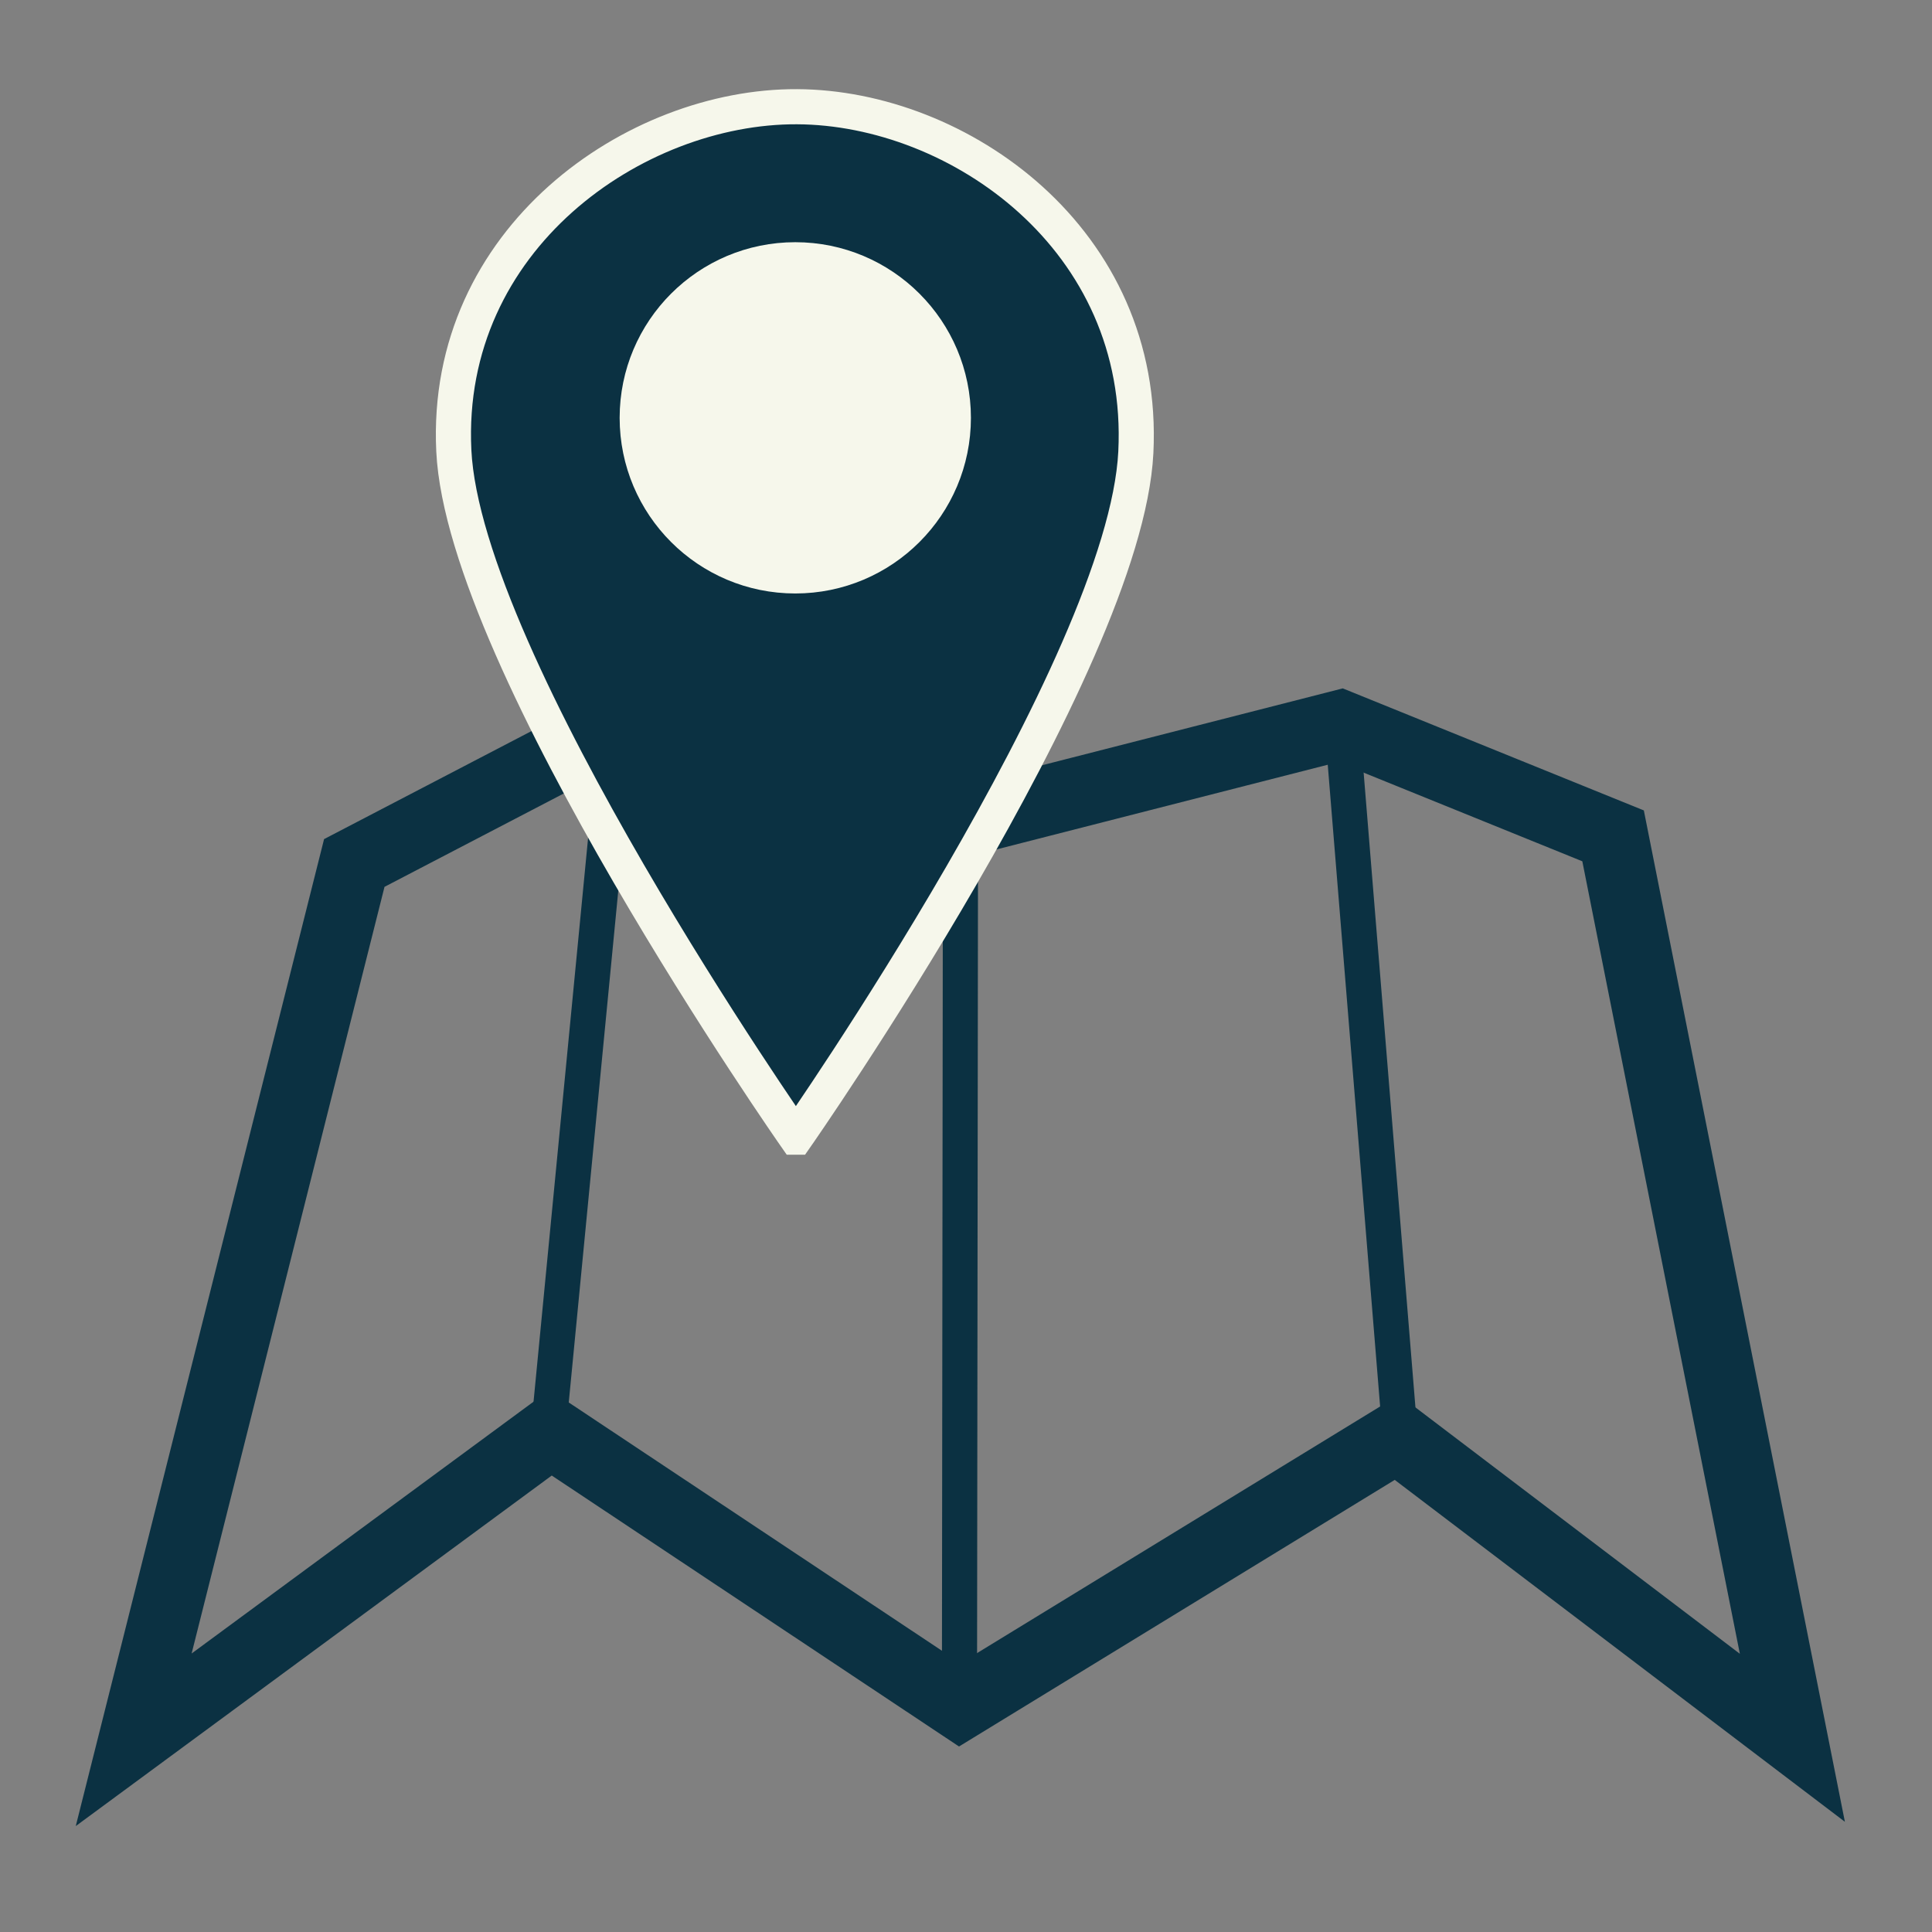 <?xml version="1.0" encoding="UTF-8" standalone="no"?>
<!-- Created with Inkscape (http://www.inkscape.org/) -->

<svg
   xmlns:dc="http://purl.org/dc/elements/1.1/"
   xmlns:cc="http://creativecommons.org/ns#"
   xmlns:rdf="http://www.w3.org/1999/02/22-rdf-syntax-ns#"
   xmlns:svg="http://www.w3.org/2000/svg"
   xmlns="http://www.w3.org/2000/svg"
   xmlns:sodipodi="http://sodipodi.sourceforge.net/DTD/sodipodi-0.dtd"
   xmlns:inkscape="http://www.inkscape.org/namespaces/inkscape"
   width="55"
   height="55"
   viewBox="0 0 55 55"
   id="svg4209"
   version="1.1"
   inkscape:version="0.91 r13725"
   sodipodi:docname="show-on-map-icon-v1.svg">
  <rect x="0" y="0" width="55" height="55" fill="#808080" stroke="none"/>
  <defs
     id="defs4211" />
  <sodipodi:namedview
     id="base"
     pagecolor="#ffffff"
     bordercolor="#666666"
     borderopacity="1.0"
     inkscape:pageopacity="0.0"
     inkscape:pageshadow="2"
     inkscape:zoom="10.810424"
     inkscape:cx="32.548038"
     inkscape:cy="26.201624"
     inkscape:document-units="px"
     inkscape:current-layer="layer1"
     showgrid="false"
     units="px"
     inkscape:window-width="1391"
     inkscape:window-height="876"
     inkscape:window-x="49"
     inkscape:window-y="24"
     inkscape:window-maximized="1" />
  <g
     inkscape:label="Layer 1"
     inkscape:groupmode="layer"
     id="layer1"
     transform="translate(0,-997.362)">
    <g
       transform="translate(-197.678,496.857)"
       id="g4757">
      <path
         sodipodi:nodetypes="ccccccccccc"
         inkscape:connector-curvature="0"
         id="path4136"
         d="m 201.484,550.033 6.28,-24.961 7.452,-3.881 9.857,2.712 10.76,-2.751 7.766,3.148 5.104,25.676 -11.259,-8.551 -12.442,7.613 -11.646,-7.748 z"
         style="fill:none;fill-rule:evenodd;stroke:#0b3142;stroke-width:2;stroke-linecap:butt;stroke-linejoin:miter;stroke-miterlimit:4;stroke-dasharray:none;stroke-opacity:1" />
      <path
         sodipodi:nodetypes="cc"
         inkscape:connector-curvature="0"
         id="path4142"
         d="m 235.903,521.358 1.59,19.482"
         style="fill:none;fill-rule:evenodd;stroke:#0b3142;stroke-width:1;stroke-linecap:butt;stroke-linejoin:miter;stroke-miterlimit:4;stroke-dasharray:none;stroke-opacity:1" />
      <path
         sodipodi:nodetypes="cc"
         inkscape:connector-curvature="0"
         id="path4144"
         d="m 215.184,521.653 -1.875,19.376"
         style="fill:none;fill-rule:evenodd;stroke:#0b3142;stroke-width:1;stroke-linecap:butt;stroke-linejoin:miter;stroke-miterlimit:4;stroke-dasharray:none;stroke-opacity:1" />
      <path
         sodipodi:nodetypes="cc"
         inkscape:connector-curvature="0"
         id="path4146"
         d="m 225.021,523.877 -0.029,25.128"
         style="fill:none;fill-rule:evenodd;stroke:#0b3142;stroke-width:1;stroke-linecap:butt;stroke-linejoin:miter;stroke-miterlimit:4;stroke-dasharray:none;stroke-opacity:1" />
      <g
         transform="translate(-12.347,33.071)"
         id="g4205">
        <path
           sodipodi:nodetypes="czazc"
           inkscape:connector-curvature="0"
           id="path4201"
           d="m 232.682,499.806 c 0,0 -9.448,-13.506 -9.738,-19.545 -0.29,-6.038 5.159,-9.81 9.77,-9.789 4.593,0.02 9.949,3.767 9.646,9.839 -0.303,6.072 -9.677,19.495 -9.677,19.495 z"
           style="fill:#0b3142;fill-opacity:1;fill-rule:evenodd;stroke:#f6f7eb;stroke-width:1;stroke-linecap:butt;stroke-linejoin:miter;stroke-miterlimit:4;stroke-dasharray:none;stroke-opacity:1" />
        <circle
           r="4.218"
           style="opacity:1;fill:#f6f7eb;fill-opacity:1;stroke:#f6f7eb;stroke-width:1.564;stroke-linecap:round;stroke-linejoin:round;stroke-miterlimit:4;stroke-dasharray:none;stroke-opacity:1"
           id="circle4203"
           cx="232.665"
           cy="479.329" />
      </g>
    </g>
  </g>
</svg>
